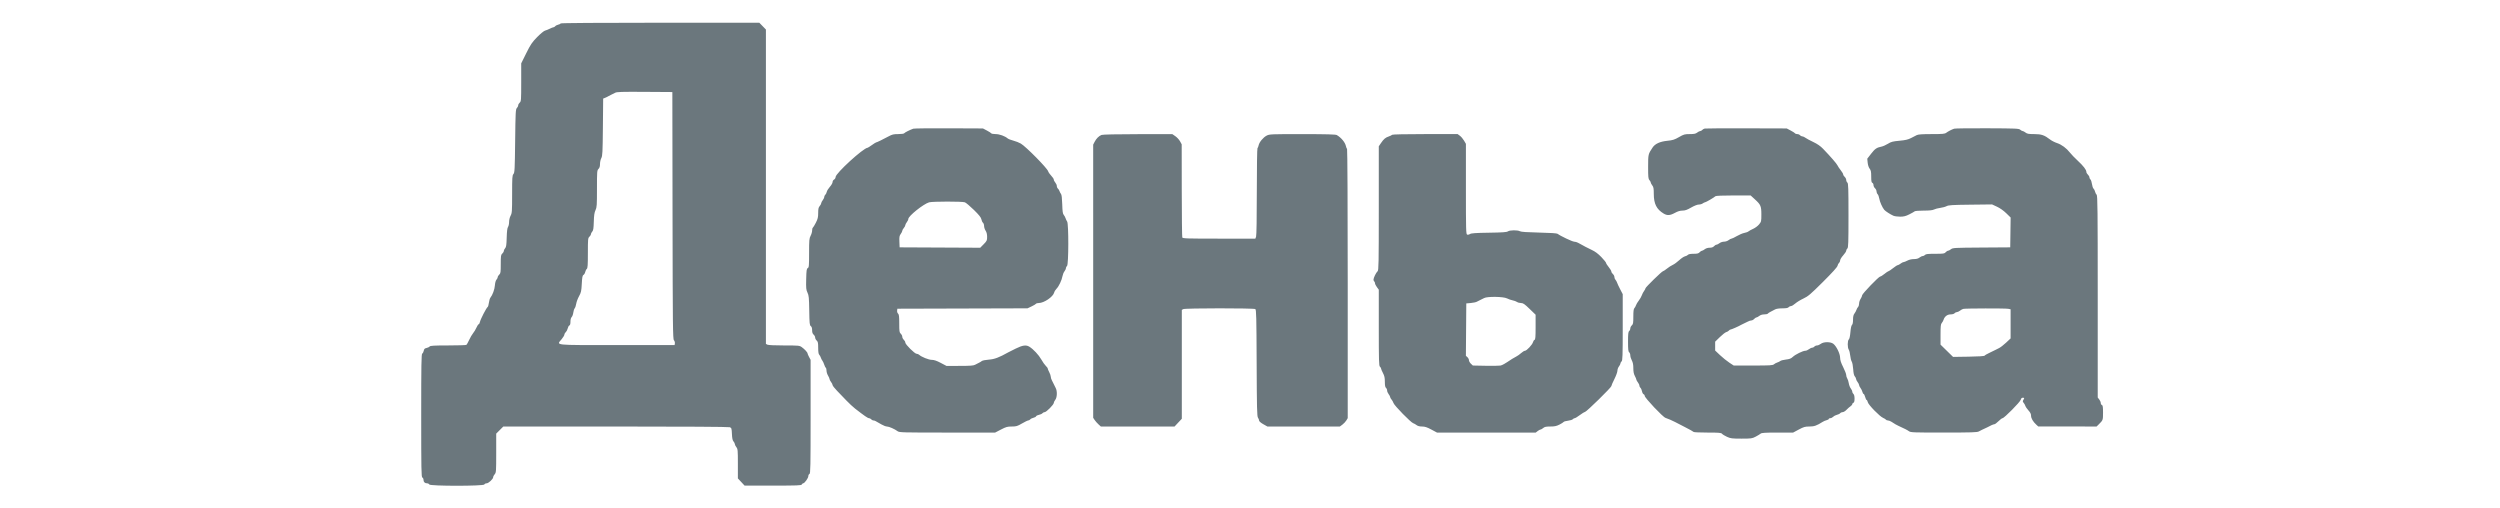 <svg xmlns="http://www.w3.org/2000/svg" width="3300" height="671" viewBox="0 0 3300 671" version="1.1"><path d="M 740 30.921 C 740 31.427, 738.681 32.131, 737.069 32.485 C 735.457 32.839, 733.602 33.775, 732.947 34.564 C 732.291 35.354, 731.230 36, 730.589 36 C 729.948 36, 727.754 36.851, 725.714 37.891 C 723.674 38.931, 720.817 40.080, 719.365 40.445 C 717.913 40.809, 713.244 44.664, 708.989 49.011 C 702.277 55.869, 700.377 58.683, 694.627 70.281 L 688 83.647 688 108.669 C 688 132.420, 687.898 133.782, 686 135.500 C 684.900 136.495, 684 138.108, 684 139.084 C 684 140.059, 683.212 141.644, 682.250 142.606 C 680.656 144.198, 680.455 148.075, 680 186.074 C 679.546 223.978, 679.340 227.969, 677.750 229.725 C 676.183 231.456, 676 234.235, 676 256.332 C 676 279.097, 675.845 281.296, 674 284.739 C 672.841 286.901, 672 290.381, 672 293.013 C 672 295.511, 671.365 298.462, 670.588 299.570 C 669.617 300.957, 669.071 305.358, 668.838 313.691 C 668.564 323.493, 668.167 326.164, 666.750 327.727 C 665.788 328.789, 665 330.414, 665 331.339 C 665 332.263, 664.100 333.790, 663 334.732 C 661.204 336.270, 661 337.682, 661 348.567 C 661 359.420, 660.790 360.880, 659 362.500 C 657.900 363.495, 657 364.992, 657 365.826 C 657 366.660, 656.249 368.172, 655.331 369.187 C 654.324 370.299, 653.500 373.307, 653.253 376.765 C 652.873 382.085, 650.201 389.350, 647.255 393.073 C 646.570 393.938, 645.714 396.863, 645.351 399.573 C 644.989 402.283, 644.291 404.765, 643.800 405.088 C 642.051 406.239, 634.344 421.156, 633.491 425.041 C 633.134 426.669, 632.402 428, 631.864 428 C 631.327 428, 630.001 430.005, 628.917 432.455 C 627.833 434.906, 625.826 438.242, 624.458 439.868 C 623.089 441.494, 620.777 445.452, 619.320 448.662 C 617.863 451.873, 616.182 454.831, 615.585 455.235 C 614.988 455.639, 604.093 455.976, 591.372 455.985 C 572.947 455.997, 568.012 456.280, 567.100 457.379 C 566.470 458.138, 564.606 459.029, 562.957 459.359 C 560.596 459.831, 559.826 460.620, 559.337 463.065 C 558.995 464.774, 558.105 466.406, 557.358 466.693 C 556.229 467.126, 556 480.951, 556 548.500 C 556 619.832, 556.184 629.857, 557.500 630.362 C 558.325 630.678, 559 631.986, 559 633.269 C 559 636.238, 560.762 638, 563.731 638 C 565.014 638, 566.322 638.675, 566.638 639.500 C 567.507 641.763, 638.493 641.763, 639.362 639.500 C 639.678 638.675, 640.988 638, 642.272 638 C 644.882 638, 651 632.291, 651 629.855 C 651 629.003, 651.900 627.268, 653 626 C 654.888 623.823, 655 622.259, 655 598.031 L 655 572.368 659.684 567.684 L 664.368 563 812.619 563 C 902.032 563, 961.845 563.371, 963.326 563.934 C 965.603 564.800, 965.809 565.449, 966.144 572.832 C 966.407 578.629, 966.981 581.322, 968.253 582.727 C 969.214 583.789, 970 585.349, 970 586.194 C 970 587.039, 970.900 588.874, 972 590.273 C 973.843 592.616, 974 594.330, 974 612.160 L 974 631.504 978.422 636.252 L 982.843 641 1020.315 641 C 1052.700 641, 1057.864 640.796, 1058.362 639.500 C 1058.678 638.675, 1059.514 637.984, 1060.219 637.964 C 1062.103 637.910, 1067 631.037, 1067 628.446 C 1067 627.218, 1067.675 625.955, 1068.500 625.638 C 1069.815 625.134, 1070 615.803, 1070 550.028 L 1070 474.993 1068 471.261 C 1066.900 469.209, 1065.986 467.073, 1065.968 466.515 C 1065.924 465.076, 1062.057 460.879, 1058.346 458.242 C 1055.329 456.098, 1054.311 456, 1035.030 456 C 1023.044 456, 1014.084 455.580, 1012.934 454.965 L 1011 453.930 1011 246.450 L 1011 38.970 1006.641 34.485 L 1002.282 30 871.141 30 C 791.926 30, 740 30.364, 740 30.921 M 812 122.465 C 810.625 123.262, 808.375 124.383, 807 124.956 C 805.625 125.530, 803.825 126.456, 803 127.014 C 802.175 127.572, 800.303 128.502, 798.841 129.081 L 796.182 130.132 795.826 167.816 C 795.510 201.255, 795.274 205.861, 793.735 208.700 C 792.781 210.461, 792 213.948, 792 216.450 C 792 219.667, 791.414 221.586, 790 223 C 788.110 224.890, 788 226.333, 788 249.184 C 788 271.021, 787.812 273.763, 786.067 277.434 C 784.600 280.519, 784.057 284.189, 783.817 292.648 C 783.564 301.555, 783.148 304.184, 781.750 305.727 C 780.788 306.789, 780 308.340, 780 309.174 C 780 310.008, 779.100 311.505, 778 312.500 C 776.129 314.193, 776 315.580, 776 334.033 C 776 349.951, 775.723 353.985, 774.564 354.947 C 773.775 355.602, 772.839 357.454, 772.486 359.063 C 772.133 360.672, 771.096 362.407, 770.182 362.918 C 768.853 363.662, 768.406 366.020, 767.952 374.674 C 767.447 384.284, 767.041 386.118, 764.340 391 C 762.666 394.025, 760.983 398.513, 760.600 400.974 C 760.218 403.435, 759.310 406.135, 758.584 406.974 C 757.857 407.813, 757.023 410.400, 756.730 412.723 C 756.437 415.045, 755.478 417.665, 754.599 418.544 C 753.612 419.531, 753 421.849, 753 424.603 C 753 427.561, 752.515 429.249, 751.561 429.615 C 750.770 429.919, 749.817 431.592, 749.445 433.334 C 749.072 435.075, 747.919 437.305, 746.884 438.289 C 745.848 439.273, 745 440.802, 745 441.686 C 745 442.570, 743.393 445.256, 741.428 447.653 C 734.486 456.126, 728.659 455.500, 814.514 455.500 L 890.500 455.500 890.830 453.168 C 891.012 451.885, 890.451 450.051, 889.583 449.092 C 888.163 447.522, 887.981 431.166, 887.753 284.425 L 887.500 121.500 851 121.258 C 820.623 121.057, 814.081 121.259, 812 122.465 M 1205.500 169.876 C 1200.841 171.542, 1194.171 174.914, 1193.551 175.917 C 1193.171 176.532, 1189.767 177, 1185.671 177 C 1179.559 177, 1177.625 177.455, 1172.980 179.983 C 1165.852 183.864, 1157.315 188, 1156.434 188 C 1156.051 188, 1153.547 189.575, 1150.867 191.500 C 1148.188 193.425, 1145.659 195.016, 1145.248 195.035 C 1139.634 195.300, 1103 228.784, 1103 233.650 C 1103 234.906, 1102.102 236.410, 1101 237 C 1099.897 237.591, 1099 239.094, 1099 240.354 C 1099 241.609, 1097.404 244.406, 1095.453 246.568 C 1093.503 248.731, 1091.648 251.727, 1091.333 253.228 C 1091.017 254.728, 1090.138 256.470, 1089.379 257.100 C 1088.621 257.730, 1088 259.029, 1088 259.988 C 1088 260.946, 1087.100 262.874, 1086 264.273 C 1084.900 265.671, 1084 267.463, 1084 268.255 C 1084 269.046, 1083.100 270.732, 1082 272 C 1080.421 273.820, 1080 275.741, 1080 281.123 C 1080 286.744, 1079.465 288.993, 1076.950 293.942 C 1075.273 297.243, 1073.473 300.208, 1072.950 300.531 C 1072.428 300.854, 1072 302.561, 1072 304.324 C 1072 306.087, 1071.100 309.209, 1070 311.261 C 1068.202 314.617, 1068 316.903, 1068 333.947 C 1068 350.959, 1067.821 353.001, 1066.250 353.878 C 1064.744 354.719, 1064.454 356.754, 1064.172 368.451 C 1063.882 380.470, 1064.079 382.537, 1065.873 386.273 C 1067.656 389.987, 1067.938 392.846, 1068.201 409.832 C 1068.465 426.878, 1068.707 429.316, 1070.250 430.443 C 1071.430 431.304, 1072 433.072, 1072 435.870 C 1072 438.782, 1072.596 440.530, 1074 441.732 C 1075.100 442.674, 1076 444.400, 1076 445.567 C 1076 446.735, 1076.900 448.505, 1078 449.500 C 1079.673 451.014, 1080 452.580, 1080 459.084 C 1080 464.327, 1080.445 467.302, 1081.368 468.225 C 1082.121 468.978, 1083.074 470.697, 1083.486 472.047 C 1083.899 473.396, 1084.801 475.175, 1085.492 476 C 1086.182 476.825, 1087.287 479.181, 1087.947 481.236 C 1088.606 483.291, 1089.563 485.230, 1090.073 485.545 C 1090.583 485.860, 1091.002 487.554, 1091.004 489.309 C 1091.006 491.064, 1091.906 493.973, 1093.004 495.774 C 1094.102 497.575, 1095 499.652, 1095 500.389 C 1095 501.127, 1095.900 502.874, 1097 504.273 C 1098.100 505.671, 1099 507.474, 1099 508.278 C 1099 509.083, 1101.588 512.418, 1104.750 515.690 C 1107.912 518.962, 1113.481 524.758, 1117.125 528.570 C 1120.768 532.381, 1125.943 537.204, 1128.625 539.287 C 1141.122 548.995, 1145.477 552, 1147.052 552 C 1147.989 552, 1149.315 552.675, 1150 553.500 C 1150.685 554.325, 1151.977 555.007, 1152.872 555.015 C 1154.524 555.030, 1155.191 555.357, 1163.553 560.250 C 1166.137 561.763, 1169.383 563, 1170.766 563 C 1173.459 563, 1180.975 566.314, 1184.885 569.225 C 1187.110 570.881, 1191.494 571, 1250.422 571 L 1313.574 571 1321.257 567 C 1327.955 563.512, 1329.785 563, 1335.545 563 C 1341.444 563, 1342.884 562.572, 1349 559 C 1352.767 556.800, 1356.503 555, 1357.302 555 C 1358.101 555, 1359.291 554.354, 1359.947 553.564 C 1360.602 552.775, 1362.488 551.832, 1364.137 551.470 C 1365.786 551.108, 1367.361 550.223, 1367.637 549.504 C 1367.913 548.785, 1369.637 547.915, 1371.469 547.572 C 1373.300 547.228, 1375.349 546.284, 1376.022 545.474 C 1376.695 544.663, 1378.046 544, 1379.025 544 C 1381.212 544, 1390.971 534.117, 1390.988 531.885 C 1390.994 530.997, 1391.900 529.126, 1393 527.727 C 1395.448 524.614, 1395.726 516.099, 1393.507 512.154 C 1392.686 510.694, 1391.541 508.375, 1390.964 507 C 1390.387 505.625, 1389.265 503.375, 1388.472 502 C 1387.679 500.625, 1387.023 498.486, 1387.015 497.246 C 1387.007 496.007, 1386.100 493.314, 1385 491.261 C 1383.900 489.209, 1383 487.039, 1383 486.439 C 1383 485.839, 1381.864 484.282, 1380.476 482.977 C 1379.088 481.673, 1376.419 477.882, 1374.546 474.553 C 1371.176 468.563, 1364.035 460.916, 1358.785 457.676 C 1354.474 455.014, 1349.905 455.631, 1340.828 460.100 C 1336.247 462.356, 1331.825 464.580, 1331 465.044 C 1318.797 471.901, 1312.763 474.171, 1305.317 474.703 C 1301.018 475.010, 1296.824 475.846, 1295.998 476.561 C 1295.172 477.276, 1293.372 478.361, 1291.998 478.973 C 1290.624 479.585, 1288.375 480.735, 1287 481.528 C 1285.084 482.633, 1280.390 482.974, 1266.917 482.985 L 1249.334 483 1241.742 479 C 1236.356 476.163, 1232.921 475, 1229.925 475 C 1225.866 475, 1216.192 471.101, 1213.179 468.250 C 1212.452 467.563, 1210.988 467, 1209.926 467 C 1207.437 467, 1195 454.659, 1195 452.189 C 1195 451.156, 1194.100 449.495, 1193 448.500 C 1191.900 447.505, 1191 445.705, 1191 444.500 C 1191 443.295, 1190.100 441.495, 1189 440.500 C 1187.217 438.886, 1187 437.420, 1187 426.967 C 1187 417.597, 1186.689 414.987, 1185.449 413.958 C 1184.587 413.242, 1184.032 411.524, 1184.199 410.086 L 1184.500 407.500 1270.415 407.244 L 1356.331 406.989 1361.608 404.492 C 1364.510 403.119, 1367.162 401.547, 1367.501 400.998 C 1367.840 400.449, 1369.469 400, 1371.121 400 C 1378.075 400, 1390.063 391.870, 1391.489 386.186 C 1391.848 384.756, 1393.265 382.462, 1394.638 381.089 C 1397.681 378.046, 1401.542 369.900, 1402.476 364.553 C 1402.854 362.382, 1404.027 359.509, 1405.082 358.168 C 1406.137 356.827, 1407 354.946, 1407 353.988 C 1407 353.029, 1407.675 351.685, 1408.500 351 C 1410.622 349.239, 1410.746 295.522, 1408.635 292.473 C 1407.884 291.388, 1406.931 289.375, 1406.516 288 C 1406.102 286.625, 1405.029 284.665, 1404.132 283.645 C 1402.863 282.203, 1402.423 279.090, 1402.152 269.645 C 1401.923 261.660, 1401.364 256.986, 1400.520 256 C 1399.814 255.175, 1398.941 253.528, 1398.580 252.340 C 1398.218 251.152, 1397.265 249.635, 1396.461 248.968 C 1395.658 248.301, 1395 246.754, 1395 245.531 C 1395 244.307, 1394.100 242.268, 1393 241 C 1391.900 239.732, 1391 237.962, 1391 237.068 C 1391 236.173, 1389.488 233.880, 1387.640 231.971 C 1385.792 230.062, 1383.931 227.375, 1383.503 226 C 1382.193 221.787, 1354.354 193.580, 1347.500 189.522 C 1345.300 188.219, 1340.871 186.475, 1337.657 185.647 C 1334.443 184.819, 1331.068 183.504, 1330.157 182.725 C 1326.513 179.609, 1319.260 177, 1314.243 177 C 1311.424 177, 1308.844 176.557, 1308.509 176.015 C 1308.175 175.473, 1305.560 173.799, 1302.700 172.295 L 1297.500 169.560 1252.500 169.360 C 1227.750 169.250, 1206.600 169.482, 1205.500 169.876 M 2250.323 169.680 C 2249.125 169.922, 2247.607 170.768, 2246.950 171.560 C 2246.293 172.352, 2245.094 173, 2244.285 173 C 2243.477 173, 2241.671 173.900, 2240.273 175 C 2238.259 176.584, 2236.216 177, 2230.453 177 C 2223.786 177, 2222.594 177.335, 2216.240 180.999 C 2210.323 184.410, 2208.042 185.125, 2200.713 185.868 C 2191.156 186.837, 2184.690 189.801, 2181.429 194.709 C 2175.546 203.563, 2175.554 203.529, 2175.526 220.145 C 2175.504 233.665, 2175.738 236.053, 2177.250 237.724 C 2178.213 238.787, 2179 240.226, 2179 240.921 C 2179 241.616, 2179.900 243.329, 2181 244.727 C 2182.654 246.829, 2183 248.784, 2183 256.014 C 2183 268.975, 2186.677 276.294, 2196 281.891 C 2200.750 284.743, 2204.501 284.514, 2210.910 280.982 C 2214.653 278.919, 2217.703 278, 2220.810 278 C 2224.225 278, 2226.960 277.043, 2232.238 274 C 2236.405 271.597, 2240.462 270, 2242.397 270 C 2244.168 270, 2246.491 269.339, 2247.559 268.532 C 2248.626 267.724, 2250.008 267.049, 2250.629 267.032 C 2251.846 266.998, 2262.789 260.611, 2264.413 258.987 C 2265.004 258.396, 2274.512 258, 2288.119 258 L 2310.839 258 2316.469 263.146 C 2324.193 270.205, 2325 272.104, 2325 283.222 C 2325 292.141, 2324.868 292.705, 2321.946 296.249 C 2320.266 298.287, 2316.795 300.882, 2314.233 302.015 C 2311.670 303.149, 2308.882 304.677, 2308.037 305.412 C 2307.191 306.146, 2304.707 307.069, 2302.516 307.463 C 2300.325 307.856, 2295.913 309.713, 2292.712 311.589 C 2289.512 313.465, 2286.303 315, 2285.581 315 C 2284.860 315, 2283.126 315.900, 2281.727 317 C 2280.298 318.124, 2277.670 319, 2275.727 319 C 2273.784 319, 2271.156 319.876, 2269.727 321 C 2268.329 322.100, 2266.538 323, 2265.747 323 C 2264.957 323, 2263.495 323.900, 2262.500 325 C 2261.274 326.355, 2259.420 327, 2256.753 327 C 2254.330 327, 2251.838 327.769, 2250.273 329 C 2248.874 330.100, 2247.186 331, 2246.520 331 C 2245.855 331, 2244.495 331.900, 2243.500 333 C 2242.059 334.592, 2240.420 335, 2235.467 335 C 2231.398 335, 2228.849 335.477, 2228.100 336.379 C 2227.470 337.138, 2225.728 338.016, 2224.228 338.330 C 2222.727 338.644, 2219.250 340.983, 2216.500 343.527 C 2213.750 346.071, 2209.925 348.841, 2208 349.681 C 2206.075 350.521, 2202.624 352.736, 2200.332 354.604 C 2198.039 356.472, 2195.712 358, 2195.160 358 C 2193.759 358, 2171.999 379.247, 2172 380.615 C 2172 381.228, 2171.172 382.803, 2170.160 384.115 C 2169.148 385.427, 2167.810 387.995, 2167.187 389.822 C 2166.564 391.649, 2164.752 394.799, 2163.160 396.822 C 2161.569 398.845, 2159.923 401.604, 2159.502 402.953 C 2159.081 404.303, 2158.121 406.022, 2157.368 406.775 C 2156.397 407.746, 2156 410.981, 2156 417.916 C 2156 426.420, 2155.740 427.925, 2154 429.500 C 2152.900 430.495, 2152 432.310, 2152 433.533 C 2152 434.755, 2151.325 436.315, 2150.500 437 C 2149.310 437.988, 2149 440.882, 2149 451 C 2149 461.118, 2149.310 464.012, 2150.500 465 C 2151.325 465.685, 2152 467.541, 2152 469.126 C 2152 470.711, 2152.900 473.686, 2154 475.739 C 2155.415 478.379, 2156 481.381, 2156 486 C 2156 490.619, 2156.585 493.621, 2158 496.261 C 2159.100 498.314, 2160 500.486, 2160 501.089 C 2160 501.691, 2160.900 503.329, 2162 504.727 C 2163.100 506.126, 2164 508.054, 2164 509.012 C 2164 509.971, 2164.628 511.276, 2165.395 511.913 C 2166.163 512.550, 2167.075 514.587, 2167.423 516.439 C 2167.770 518.291, 2168.717 520.061, 2169.527 520.372 C 2170.337 520.683, 2171 521.644, 2171 522.508 C 2171 525.132, 2195.061 550.604, 2198.478 551.597 C 2200.780 552.266, 2208.749 555.709, 2211 557.006 C 2211.825 557.482, 2217.582 560.449, 2223.792 563.600 C 2230.003 566.750, 2235.317 569.704, 2235.601 570.164 C 2235.886 570.624, 2244.136 571, 2253.937 571 C 2269.106 571, 2271.954 571.240, 2273.093 572.612 C 2273.829 573.499, 2276.780 575.299, 2279.651 576.612 C 2284.352 578.762, 2286.248 579, 2298.694 579 C 2311.673 579, 2312.820 578.840, 2317.508 576.378 C 2320.254 574.936, 2323.210 573.136, 2324.079 572.378 C 2325.311 571.303, 2330.191 571, 2346.288 571 L 2366.919 571 2374.381 567 C 2380.902 563.504, 2382.665 563, 2388.368 563 C 2394.803 563, 2397.999 561.880, 2406 556.819 C 2407.375 555.949, 2409.738 554.951, 2411.250 554.600 C 2412.762 554.249, 2414 553.520, 2414 552.981 C 2414 552.441, 2414.900 552, 2416 552 C 2417.100 552, 2418.854 551.146, 2419.898 550.102 C 2420.942 549.058, 2423.161 547.904, 2424.829 547.538 C 2426.497 547.171, 2428.398 546.225, 2429.053 545.436 C 2429.709 544.646, 2431.204 544, 2432.376 544 C 2433.548 544, 2435.817 542.612, 2437.418 540.915 C 2439.020 539.218, 2441.381 537.141, 2442.665 536.300 C 2443.949 535.458, 2445 534.195, 2445 533.492 C 2445 532.789, 2445.675 531.955, 2446.500 531.638 C 2447.551 531.235, 2448 529.595, 2448 526.154 C 2448 523.010, 2447.461 520.797, 2446.500 520 C 2445.675 519.315, 2445 517.971, 2445 517.012 C 2445 516.054, 2444.115 514.145, 2443.033 512.770 C 2441.952 511.394, 2440.760 508.296, 2440.386 505.885 C 2440.011 503.473, 2439.096 500.612, 2438.352 499.527 C 2437.609 498.443, 2436.998 496.418, 2436.996 495.027 C 2436.993 493.637, 2435.193 488.947, 2432.996 484.605 C 2430.133 478.947, 2428.982 475.404, 2428.937 472.105 C 2428.861 466.650, 2423.949 456.714, 2419.834 453.693 C 2416.074 450.932, 2407.016 451.056, 2403.377 453.918 C 2401.921 455.063, 2399.721 456, 2398.488 456 C 2397.254 456, 2395.685 456.675, 2395 457.500 C 2394.315 458.325, 2392.971 459, 2392.012 459 C 2391.054 459, 2389.126 459.900, 2387.727 461 C 2386.329 462.100, 2384.215 463, 2383.030 463 C 2379.850 463, 2369.949 467.848, 2366.491 471.098 C 2364.158 473.290, 2362.134 474.077, 2357.491 474.596 C 2354.196 474.964, 2350.825 475.828, 2350 476.514 C 2349.175 477.201, 2347.375 478.095, 2346 478.500 C 2344.625 478.905, 2342.665 479.971, 2341.645 480.868 C 2340.033 482.287, 2336.436 482.500, 2314.145 482.500 L 2288.500 482.500 2282.653 478.657 C 2279.437 476.544, 2273.925 472.089, 2270.403 468.759 L 2264 462.703 2264 456.857 L 2264 451.011 2270.184 444.978 C 2273.586 441.660, 2277.392 438.689, 2278.643 438.375 C 2279.894 438.061, 2281.442 437.173, 2282.081 436.402 C 2282.721 435.631, 2283.709 435, 2284.276 435 C 2285.396 435, 2295.568 430.523, 2298 428.960 C 2298.825 428.429, 2300.625 427.543, 2302 426.991 C 2303.375 426.438, 2305.694 425.314, 2307.154 424.493 C 2308.614 423.672, 2310.682 423, 2311.749 423 C 2312.817 423, 2314.505 422.100, 2315.500 421 C 2316.495 419.900, 2317.855 419, 2318.520 419 C 2319.186 419, 2320.874 418.100, 2322.273 417 C 2323.861 415.751, 2326.330 415, 2328.849 415 C 2331.067 415, 2333.164 414.543, 2333.509 413.985 C 2333.854 413.427, 2335.568 412.289, 2337.318 411.458 C 2339.068 410.627, 2341.625 409.290, 2343 408.488 C 2344.547 407.585, 2348.216 407.024, 2352.628 407.015 C 2357.729 407.004, 2360.109 406.574, 2361 405.500 C 2361.685 404.675, 2363.088 404, 2364.120 404 C 2365.151 404, 2367.683 402.496, 2369.747 400.658 C 2371.811 398.820, 2376.650 395.855, 2380.500 394.070 C 2386.640 391.222, 2389.799 388.538, 2406.214 372.214 C 2418.475 360.020, 2425.135 352.661, 2425.528 350.871 C 2425.858 349.368, 2426.775 347.602, 2427.564 346.947 C 2428.354 346.291, 2429.006 344.798, 2429.014 343.628 C 2429.022 342.457, 2430.822 339.511, 2433.014 337.080 C 2435.206 334.649, 2437 331.892, 2437 330.953 C 2437 330.013, 2437.675 328.685, 2438.500 328 C 2439.790 326.929, 2440 320.840, 2440 284.500 C 2440 248.160, 2439.790 242.071, 2438.500 241 C 2437.675 240.315, 2437 238.755, 2437 237.533 C 2437 236.310, 2436.100 234.495, 2435 233.500 C 2433.900 232.505, 2433 231.037, 2433 230.239 C 2433 229.441, 2431.537 226.952, 2429.750 224.708 C 2427.963 222.464, 2426.050 219.598, 2425.500 218.339 C 2424.510 216.075, 2416.243 206.562, 2406.422 196.388 C 2402.926 192.765, 2398.878 189.966, 2393.422 187.398 C 2389.065 185.347, 2384.427 182.844, 2383.115 181.835 C 2381.803 180.826, 2379.946 180, 2378.988 180 C 2378.029 180, 2376.685 179.325, 2376 178.500 C 2375.315 177.675, 2373.712 177, 2372.437 177 C 2371.161 177, 2369.844 176.557, 2369.509 176.015 C 2369.175 175.473, 2366.560 173.797, 2363.700 172.289 L 2358.500 169.548 2305.500 169.394 C 2276.350 169.309, 2251.520 169.437, 2250.323 169.680 M 2579.500 169.863 C 2575.946 171.117, 2571.559 173.376, 2569.115 175.210 C 2567.042 176.766, 2564.511 177, 2549.769 177 C 2537.622 177, 2532.055 177.379, 2530.154 178.334 C 2528.694 179.068, 2525.238 180.838, 2522.473 182.267 C 2518.642 184.247, 2515.013 185.085, 2507.209 185.791 C 2498.461 186.584, 2496.261 187.161, 2492.081 189.759 C 2489.391 191.431, 2485.685 193.098, 2483.845 193.462 C 2477.283 194.762, 2475.009 196.298, 2469.933 202.855 L 2464.790 209.500 2465.323 214.750 C 2465.640 217.876, 2466.694 221.067, 2467.928 222.635 C 2469.620 224.786, 2470 226.694, 2470 233.028 C 2470 239.002, 2470.345 240.918, 2471.500 241.362 C 2472.325 241.678, 2473 243.007, 2473 244.314 C 2473 245.621, 2473.900 247.505, 2475 248.500 C 2476.100 249.495, 2477 251.333, 2477 252.584 C 2477 253.834, 2477.663 255.520, 2478.472 256.329 C 2479.282 257.139, 2480.257 259.759, 2480.640 262.151 C 2481.313 266.361, 2484.679 273.928, 2487.246 277.001 C 2488.740 278.789, 2495.377 283.075, 2499.297 284.782 C 2500.835 285.452, 2504.830 286, 2508.173 286 C 2512.978 286, 2515.537 285.352, 2520.376 282.912 C 2523.744 281.214, 2526.927 279.414, 2527.450 278.912 C 2527.972 278.410, 2533.282 278, 2539.250 278 C 2546.754 278, 2550.961 277.554, 2552.893 276.555 C 2554.430 275.761, 2558.120 274.799, 2561.094 274.419 C 2564.067 274.039, 2567.850 273.002, 2569.500 272.114 C 2572.014 270.761, 2577.116 270.447, 2601.011 270.172 L 2629.523 269.844 2636.011 272.848 C 2639.962 274.678, 2644.757 278.057, 2648.271 281.489 L 2654.042 287.126 2653.771 306.813 L 2653.500 326.500 2615.642 326.762 C 2579.591 327.012, 2577.664 327.119, 2575.257 329.012 C 2573.868 330.105, 2572.112 331, 2571.355 331 C 2570.599 331, 2569.210 331.900, 2568.268 333 C 2566.730 334.796, 2565.318 335, 2554.400 335 C 2544.815 335, 2541.982 335.317, 2541 336.500 C 2540.315 337.325, 2538.971 338, 2538.012 338 C 2537.054 338, 2535.126 338.900, 2533.727 340 C 2531.977 341.376, 2529.670 342, 2526.327 342 C 2523.381 342, 2520.003 342.787, 2517.739 344 C 2515.686 345.100, 2513.391 346, 2512.638 346 C 2511.886 346, 2510.126 346.900, 2508.727 348 C 2507.329 349.100, 2505.645 350, 2504.985 350 C 2504.326 350, 2501.526 351.800, 2498.763 354 C 2495.999 356.200, 2493.311 358, 2492.788 358 C 2492.265 358, 2489.915 359.575, 2487.565 361.500 C 2485.216 363.425, 2482.667 365, 2481.900 365 C 2479.962 365, 2458.002 387.829, 2457.993 389.853 C 2457.990 390.759, 2457.093 392.850, 2456 394.500 C 2454.907 396.150, 2454.010 398.930, 2454.007 400.679 C 2454.003 402.427, 2453.384 404.473, 2452.632 405.225 C 2451.879 405.978, 2450.918 407.697, 2450.494 409.047 C 2450.071 410.396, 2448.887 412.573, 2447.862 413.885 C 2446.539 415.580, 2446 417.931, 2446 422.012 C 2446 425.683, 2445.501 428.170, 2444.616 428.904 C 2443.762 429.612, 2442.964 433.277, 2442.531 438.475 C 2442.089 443.774, 2441.305 447.332, 2440.415 448.071 C 2438.579 449.594, 2438.537 458.880, 2440.353 461.527 C 2441.098 462.612, 2441.969 466.122, 2442.289 469.327 C 2442.609 472.533, 2443.510 476.133, 2444.291 477.327 C 2445.072 478.522, 2445.933 482.990, 2446.205 487.256 C 2446.540 492.500, 2447.235 495.602, 2448.350 496.834 C 2449.258 497.837, 2450 499.349, 2450 500.194 C 2450 501.039, 2450.900 502.874, 2452 504.273 C 2453.100 505.671, 2454 507.471, 2454 508.273 C 2454 509.074, 2454.831 510.803, 2455.848 512.115 C 2456.864 513.427, 2457.997 515.737, 2458.367 517.250 C 2458.736 518.763, 2459.462 520, 2459.981 520 C 2460.499 520, 2461.408 521.800, 2462 524 C 2462.592 526.200, 2463.474 528, 2463.959 528 C 2464.444 528, 2465.125 529.291, 2465.471 530.869 C 2466.242 534.379, 2481.136 549.663, 2485.682 551.608 C 2487.432 552.357, 2489.146 553.427, 2489.491 553.985 C 2489.836 554.543, 2491.010 555, 2492.100 555 C 2493.189 555, 2495.300 555.806, 2496.790 556.790 C 2501.138 559.663, 2503.335 560.940, 2506 562.145 C 2513.952 565.743, 2517.762 567.692, 2519.885 569.250 C 2522.071 570.854, 2525.908 570.999, 2565.885 570.985 C 2602.092 570.973, 2609.925 570.725, 2612 569.524 C 2613.375 568.729, 2615.175 567.799, 2616 567.458 C 2618.562 566.398, 2621.435 565.051, 2623 564.176 C 2627.443 561.691, 2631.324 560, 2632.581 560 C 2633.361 560, 2635.800 558.200, 2638 556 C 2640.200 553.800, 2642.597 552, 2643.327 552 C 2645.511 552, 2666.620 530.651, 2667.363 527.691 C 2667.812 525.903, 2668.703 525, 2670.019 525 C 2672.329 525, 2672.421 525.353, 2670.794 527.958 C 2669.818 529.520, 2669.891 530.232, 2671.176 531.694 C 2672.049 532.687, 2673.076 534.525, 2673.458 535.777 C 2673.840 537.030, 2675.691 539.730, 2677.571 541.777 C 2680.012 544.435, 2680.992 546.441, 2680.995 548.790 C 2681 552.198, 2683.672 556.727, 2688 560.663 L 2690.500 562.937 2729 562.964 L 2767.500 562.991 2770.500 560.037 C 2775.942 554.680, 2776 554.517, 2776 544.649 C 2776 537.185, 2775.687 535.094, 2774.500 534.638 C 2773.675 534.322, 2773 533.107, 2773 531.939 C 2773 530.771, 2772.100 528.671, 2771 527.273 L 2769 524.730 2769 391.488 C 2769 276.921, 2768.799 258.078, 2767.564 257.053 C 2766.775 256.398, 2765.846 254.574, 2765.500 253 C 2765.154 251.426, 2764.235 249.610, 2763.456 248.964 C 2762.678 248.318, 2761.750 245.594, 2761.394 242.912 C 2761.038 240.230, 2760.129 237.522, 2759.373 236.895 C 2758.618 236.268, 2758 234.980, 2758 234.033 C 2758 233.085, 2757.100 231.495, 2756 230.500 C 2754.900 229.505, 2754 227.891, 2754 226.914 C 2754 224.112, 2750.084 219.036, 2742.503 212.012 C 2738.651 208.444, 2734.096 203.719, 2732.379 201.512 C 2727.789 195.612, 2721.350 190.847, 2715.245 188.833 C 2712.282 187.855, 2708.202 185.774, 2706.179 184.208 C 2698.625 178.360, 2694.648 177, 2685.104 177 C 2677.784 177, 2675.834 176.657, 2673.727 175 C 2672.329 173.900, 2670.616 173, 2669.921 173 C 2669.226 173, 2667.788 172.213, 2666.725 171.250 C 2664.956 169.648, 2661.262 169.485, 2623.146 169.329 C 2600.241 169.235, 2580.600 169.475, 2579.500 169.863 M 1454.001 178.123 C 1450.480 179.527, 1447.124 182.879, 1444.903 187.210 L 1443 190.920 1443.007 371.210 L 1443.013 551.500 1444.891 554.348 C 1445.923 555.914, 1448.198 558.501, 1449.946 560.098 L 1453.123 563 1501.761 563 L 1550.398 563 1555.199 557.886 L 1560 552.773 1560 480.922 L 1560 409.070 1561.934 408.035 C 1564.448 406.690, 1654.875 406.636, 1657 407.979 C 1658.306 408.804, 1658.536 418.013, 1658.776 479.082 C 1659.012 538.952, 1659.269 549.546, 1660.526 551.341 C 1661.337 552.498, 1662 554.202, 1662 555.127 C 1662 556.122, 1664.239 558.073, 1667.485 559.905 L 1672.970 563 1720.791 563 L 1768.611 563 1771.939 560.545 C 1773.770 559.194, 1776.107 556.708, 1777.134 555.021 L 1779 551.952 1779 374.535 C 1779 274.879, 1778.618 196.882, 1778.129 196.580 C 1777.650 196.284, 1776.986 194.678, 1776.652 193.012 C 1775.657 188.037, 1770.485 181.726, 1764.583 178.285 C 1763.039 177.385, 1751.303 177.062, 1719.210 177.035 C 1678.133 177.002, 1675.724 177.100, 1672.074 178.962 C 1667.437 181.328, 1662.222 187.639, 1661.366 191.921 C 1661.023 193.637, 1660.350 195.284, 1659.871 195.580 C 1659.392 195.876, 1659 221.712, 1659 252.994 C 1659 287.529, 1658.617 310.877, 1658.025 312.435 L 1657.050 315 1609.132 315 C 1566.359 315, 1561.149 314.830, 1560.607 313.418 C 1560.273 312.548, 1559.964 284.536, 1559.919 251.168 L 1559.839 190.500 1557.669 186.541 C 1556.476 184.363, 1553.700 181.341, 1551.500 179.824 L 1547.500 177.066 1502 177.097 C 1474.181 177.115, 1455.529 177.514, 1454.001 178.123 M 1837.545 177.927 C 1837.230 178.437, 1835.345 179.391, 1833.357 180.047 C 1828.804 181.550, 1826.608 183.393, 1822.927 188.800 L 1820 193.100 1820 274.928 C 1820 347.837, 1819.830 356.896, 1818.440 358.050 C 1816.494 359.665, 1813 366.780, 1813 369.129 C 1813 370.093, 1813.450 371.160, 1814 371.500 C 1814.550 371.840, 1815 372.904, 1815 373.865 C 1815 374.825, 1816.125 377.136, 1817.500 379 L 1820 382.389 1820 432.572 C 1820 475.959, 1820.203 482.924, 1821.500 484 C 1822.325 484.685, 1823 485.798, 1823 486.474 C 1823 487.149, 1824.125 489.818, 1825.500 492.404 C 1827.463 496.096, 1828 498.571, 1828 503.930 C 1828 508.777, 1828.435 511.116, 1829.500 512 C 1830.325 512.685, 1831 514.254, 1831 515.488 C 1831 516.721, 1831.900 518.874, 1833 520.273 C 1834.100 521.671, 1835 523.384, 1835 524.079 C 1835 524.774, 1835.776 526.200, 1836.724 527.248 C 1837.672 528.296, 1838.910 530.489, 1839.474 532.123 C 1840.659 535.554, 1862.270 557.638, 1865.401 558.618 C 1866.556 558.980, 1868.573 560.113, 1869.885 561.138 C 1871.460 562.367, 1873.909 563, 1877.094 563 C 1880.813 563, 1883.630 563.917, 1889.381 567 L 1896.842 571 1962.013 571 L 2027.185 571 2029.727 569 C 2031.126 567.900, 2032.815 567, 2033.482 567 C 2034.149 567, 2035.732 566.100, 2037 565 C 2038.838 563.406, 2040.745 562.999, 2046.403 562.996 C 2051.996 562.993, 2054.549 562.459, 2058.451 560.480 C 2061.174 559.099, 2063.683 557.514, 2064.026 556.958 C 2064.370 556.402, 2066.976 555.672, 2069.818 555.335 C 2072.660 554.999, 2075.493 554.110, 2076.115 553.362 C 2076.736 552.613, 2077.856 552, 2078.602 552 C 2079.349 552, 2082.313 550.219, 2085.189 548.042 C 2088.065 545.865, 2091.195 543.953, 2092.144 543.792 C 2094.346 543.420, 2127 511.411, 2127 509.626 C 2127 508.891, 2128.798 504.738, 2130.996 500.395 C 2133.193 496.053, 2134.993 491.098, 2134.996 489.385 C 2134.998 487.672, 2135.900 485.126, 2137 483.727 C 2138.100 482.329, 2139 480.523, 2139 479.715 C 2139 478.906, 2139.675 477.685, 2140.500 477 C 2141.791 475.928, 2142 469.676, 2142 432.020 L 2142 388.284 2138.613 381.787 C 2136.751 378.213, 2134.891 374.233, 2134.481 372.941 C 2134.072 371.650, 2133.121 369.978, 2132.368 369.225 C 2131.616 368.473, 2131 366.864, 2131 365.651 C 2131 364.437, 2130.100 362.674, 2129 361.732 C 2127.900 360.790, 2127 359.303, 2127 358.428 C 2127 357.553, 2125.425 354.915, 2123.500 352.565 C 2121.575 350.216, 2120 347.739, 2120 347.060 C 2120 346.382, 2117.216 342.928, 2113.813 339.384 C 2109.504 334.896, 2105.636 332.011, 2101.063 329.874 C 2097.454 328.187, 2093.825 326.391, 2093 325.883 C 2092.175 325.375, 2090.150 324.267, 2088.500 323.420 C 2086.850 322.573, 2084.375 321.239, 2083 320.455 C 2081.625 319.671, 2079.354 319.023, 2077.954 319.015 C 2075.595 319.001, 2059.277 311.264, 2056.098 308.652 C 2055.172 307.891, 2046.852 307.330, 2031.598 307 C 2015.785 306.658, 2007.811 306.106, 2006.316 305.250 C 2003.329 303.541, 1992.946 303.649, 1990.424 305.416 C 1988.860 306.511, 1983.203 306.907, 1965.451 307.166 C 1947.830 307.422, 1942.008 307.827, 1940.382 308.908 C 1939.218 309.682, 1937.530 310.034, 1936.632 309.689 C 1935.148 309.119, 1935 303.667, 1935 249.459 L 1935 189.856 1932.527 185.636 C 1931.167 183.315, 1928.710 180.422, 1927.067 179.208 L 1924.081 177 1881.100 177 C 1855.779 177, 1837.883 177.381, 1837.545 177.927 M 1226.396 267.081 C 1218.908 269.253, 1199 285.194, 1199 289.017 C 1199 289.959, 1198.100 291.874, 1197 293.273 C 1195.900 294.671, 1195 296.463, 1195 297.255 C 1195 298.046, 1194.100 299.732, 1193 301 C 1191.900 302.268, 1191 303.930, 1191 304.694 C 1191 305.457, 1190.079 307.327, 1188.952 308.851 C 1187.239 311.168, 1186.953 312.834, 1187.202 319.060 L 1187.500 326.500 1240.695 326.759 L 1293.890 327.017 1298.445 322.397 C 1302.664 318.117, 1303 317.398, 1302.993 312.638 C 1302.989 309.193, 1302.332 306.511, 1301 304.500 C 1299.907 302.850, 1299.010 300.093, 1299.007 298.372 C 1299.003 296.652, 1298.337 294.695, 1297.526 294.022 C 1296.716 293.349, 1295.774 291.311, 1295.432 289.492 C 1294.974 287.047, 1292.403 283.822, 1285.585 277.135 C 1280.510 272.158, 1275.123 267.617, 1273.614 267.043 C 1270.257 265.767, 1230.816 265.799, 1226.396 267.081 M 1959 393.472 C 1957.625 394.265, 1955.375 395.384, 1954 395.957 C 1952.625 396.531, 1950.600 397.552, 1949.500 398.226 C 1948.400 398.900, 1944.800 399.687, 1941.500 399.976 L 1935.500 400.500 1935.237 435.083 L 1934.974 469.667 1936.987 471.488 C 1938.094 472.490, 1939 474.287, 1939 475.481 C 1939 476.675, 1940.160 478.742, 1941.578 480.076 L 1944.155 482.500 1960.797 482.820 C 1969.950 482.996, 1978.802 482.875, 1980.469 482.552 C 1983.150 482.031, 1985.722 480.571, 1995.919 473.782 C 1997.339 472.837, 1999.850 471.408, 2001.500 470.608 C 2003.150 469.807, 2006.023 467.767, 2007.886 466.076 C 2009.748 464.384, 2012.037 463, 2012.973 463 C 2015.197 463, 2022.727 454.937, 2023.544 451.680 C 2023.894 450.286, 2024.815 448.901, 2025.590 448.604 C 2026.724 448.169, 2027 444.862, 2027 431.737 L 2027 415.412 2019.023 407.706 C 2012.356 401.266, 2010.503 400, 2007.745 400 C 2005.930 400, 2003.534 399.362, 2002.421 398.583 C 2001.308 397.803, 1998.728 396.852, 1996.688 396.469 C 1994.648 396.087, 1991.313 394.924, 1989.278 393.887 C 1984.481 391.441, 1963.029 391.147, 1959 393.472 M 2591.504 407.737 C 2590.407 408.014, 2588.434 409.087, 2587.120 410.121 C 2585.805 411.154, 2583.946 412, 2582.988 412 C 2582.029 412, 2580.685 412.675, 2580 413.500 C 2579.272 414.377, 2577.089 415, 2574.742 415 C 2570.416 415, 2566.804 417.809, 2565.459 422.218 C 2565.077 423.473, 2564.029 425.336, 2563.132 426.357 C 2561.797 427.876, 2561.500 430.644, 2561.500 441.568 L 2561.500 454.923 2569.773 463.018 L 2578.045 471.114 2598.561 470.807 C 2612.200 470.603, 2619.315 470.127, 2619.788 469.388 C 2620.180 468.777, 2623.200 467.040, 2626.500 465.529 C 2629.800 464.017, 2633.175 462.371, 2634 461.870 C 2634.825 461.369, 2636.962 460.288, 2638.749 459.467 C 2640.535 458.646, 2644.698 455.439, 2647.999 452.340 L 2654 446.705 2654 427.478 L 2654 408.250 2650.875 407.625 C 2647.220 406.894, 2594.444 406.993, 2591.504 407.737" stroke="none" fill="#6B777D" fill-rule="evenodd"/></svg>